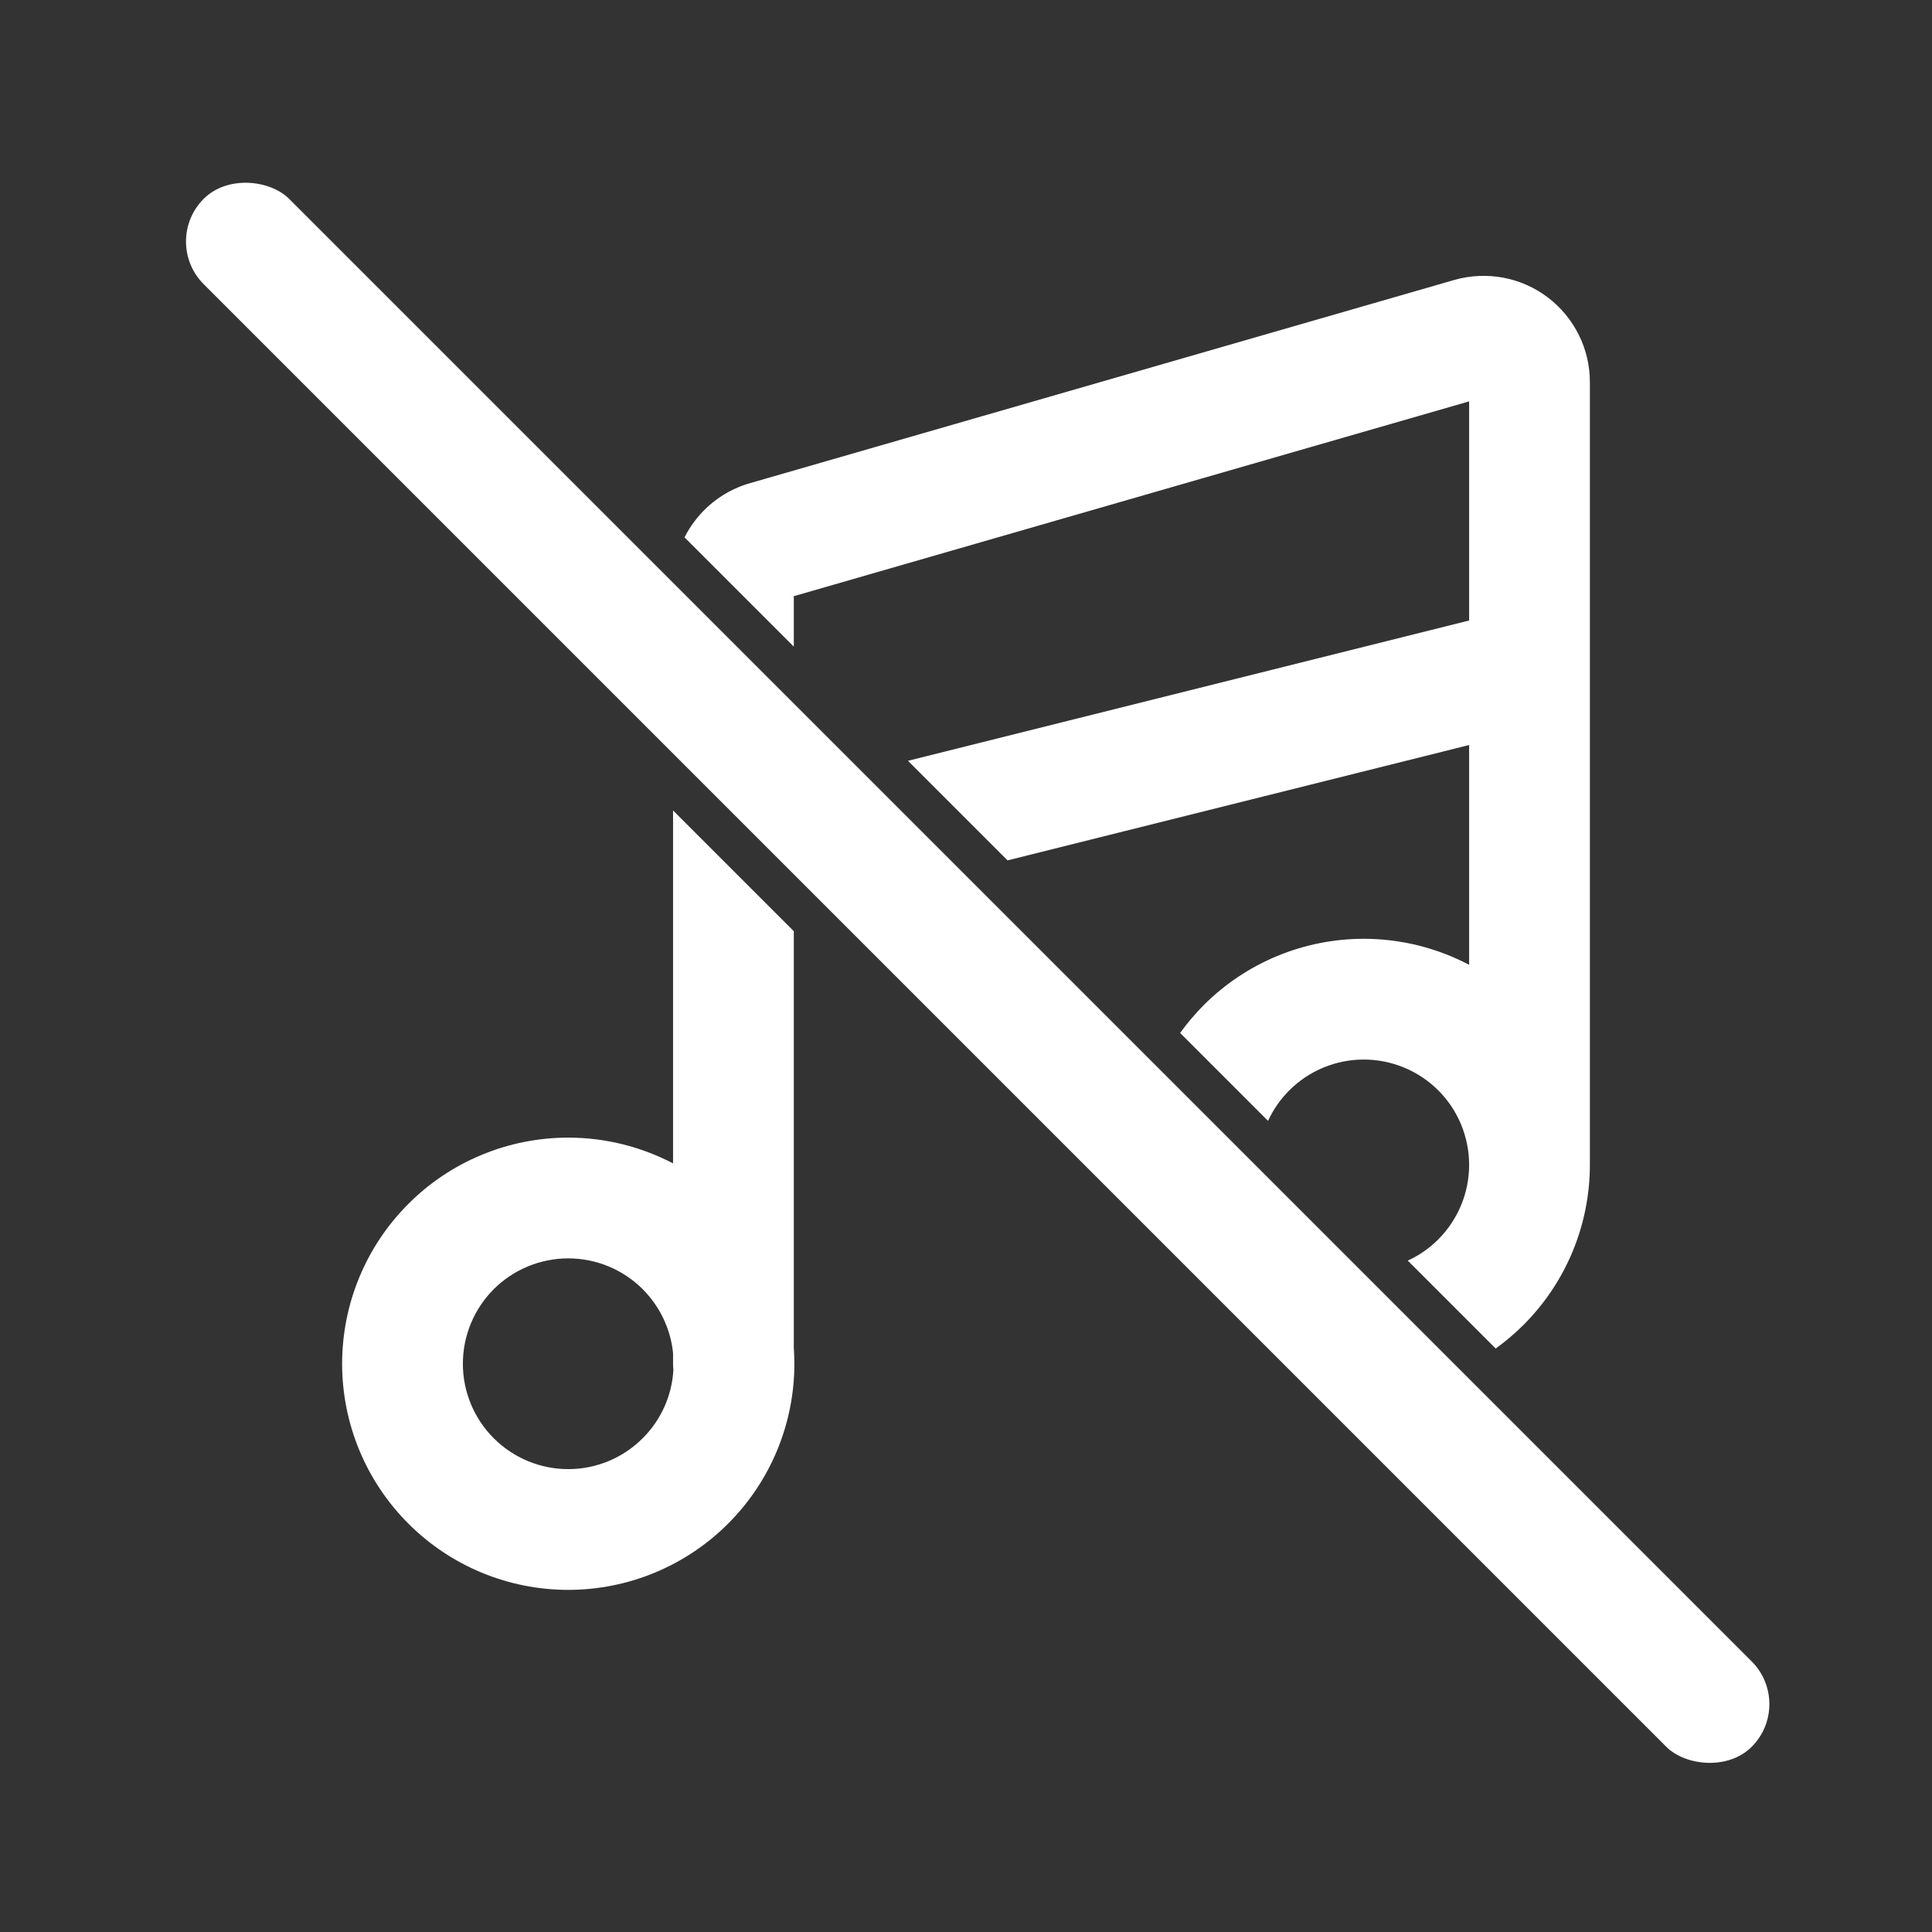 <svg width="24" height="24" viewBox="0 0 24 24" fill="none" xmlns="http://www.w3.org/2000/svg">
<rect x="0" y="0" width="24" height="24" fill="#333333" stroke="none"/>
<path fill-rule="evenodd" clip-rule="evenodd" d="M9.861 11.568V16.747C9.865 16.811 9.868 16.876 9.868 16.941C9.868 17.686 9.572 18.4 9.045 18.927C8.518 19.454 7.804 19.75 7.059 19.75C6.314 19.75 5.599 19.454 5.073 18.927C4.546 18.4 4.25 17.686 4.25 16.941C4.25 16.196 4.546 15.482 5.073 14.955C5.599 14.428 6.314 14.132 7.059 14.132C7.517 14.132 7.963 14.244 8.361 14.452V10.068L9.861 11.568ZM14.66 12.832C14.748 12.709 14.847 12.593 14.955 12.484C15.482 11.958 16.196 11.662 16.941 11.662C17.401 11.662 17.85 11.775 18.25 11.985L18.25 9.255L12.516 10.688L11.279 9.451L18.25 7.708L18.25 4.986L9.861 7.406V8.033L8.503 6.675C8.54 6.603 8.582 6.535 8.632 6.47C8.805 6.242 9.048 6.077 9.324 6L18.075 3.475C18.271 3.421 18.477 3.412 18.677 3.45C18.877 3.488 19.066 3.572 19.228 3.695C19.39 3.818 19.521 3.977 19.612 4.159C19.703 4.341 19.75 4.542 19.75 4.746L19.75 8.275C19.75 8.288 19.75 8.301 19.75 8.314L19.75 14.47C19.75 15.215 19.454 15.93 18.927 16.457C18.819 16.565 18.703 16.663 18.58 16.752L17.488 15.66C17.627 15.596 17.756 15.507 17.867 15.396C18.112 15.15 18.25 14.818 18.25 14.47C18.25 14.123 18.112 13.79 17.867 13.545C17.621 13.3 17.288 13.162 16.941 13.162C16.594 13.162 16.261 13.3 16.016 13.545C15.905 13.656 15.816 13.784 15.752 13.924L14.66 12.832ZM7.984 16.015C8.198 16.23 8.331 16.51 8.361 16.809V16.941C8.361 16.968 8.362 16.995 8.365 17.021C8.346 17.339 8.211 17.64 7.984 17.866C7.739 18.112 7.406 18.25 7.059 18.25C6.712 18.25 6.379 18.112 6.133 17.866C5.888 17.621 5.75 17.288 5.75 16.941C5.75 16.594 5.888 16.261 6.133 16.015C6.379 15.77 6.712 15.632 7.059 15.632C7.406 15.632 7.739 15.77 7.984 16.015Z" fill="white" style="fill:white;fill-opacity:1;"/>
<rect x="2" y="3" width="1.5" height="27.195" rx="0.75" transform="rotate(-45 2 3)" fill="white" style="fill:white;fill-opacity:1;"/>
</svg>
